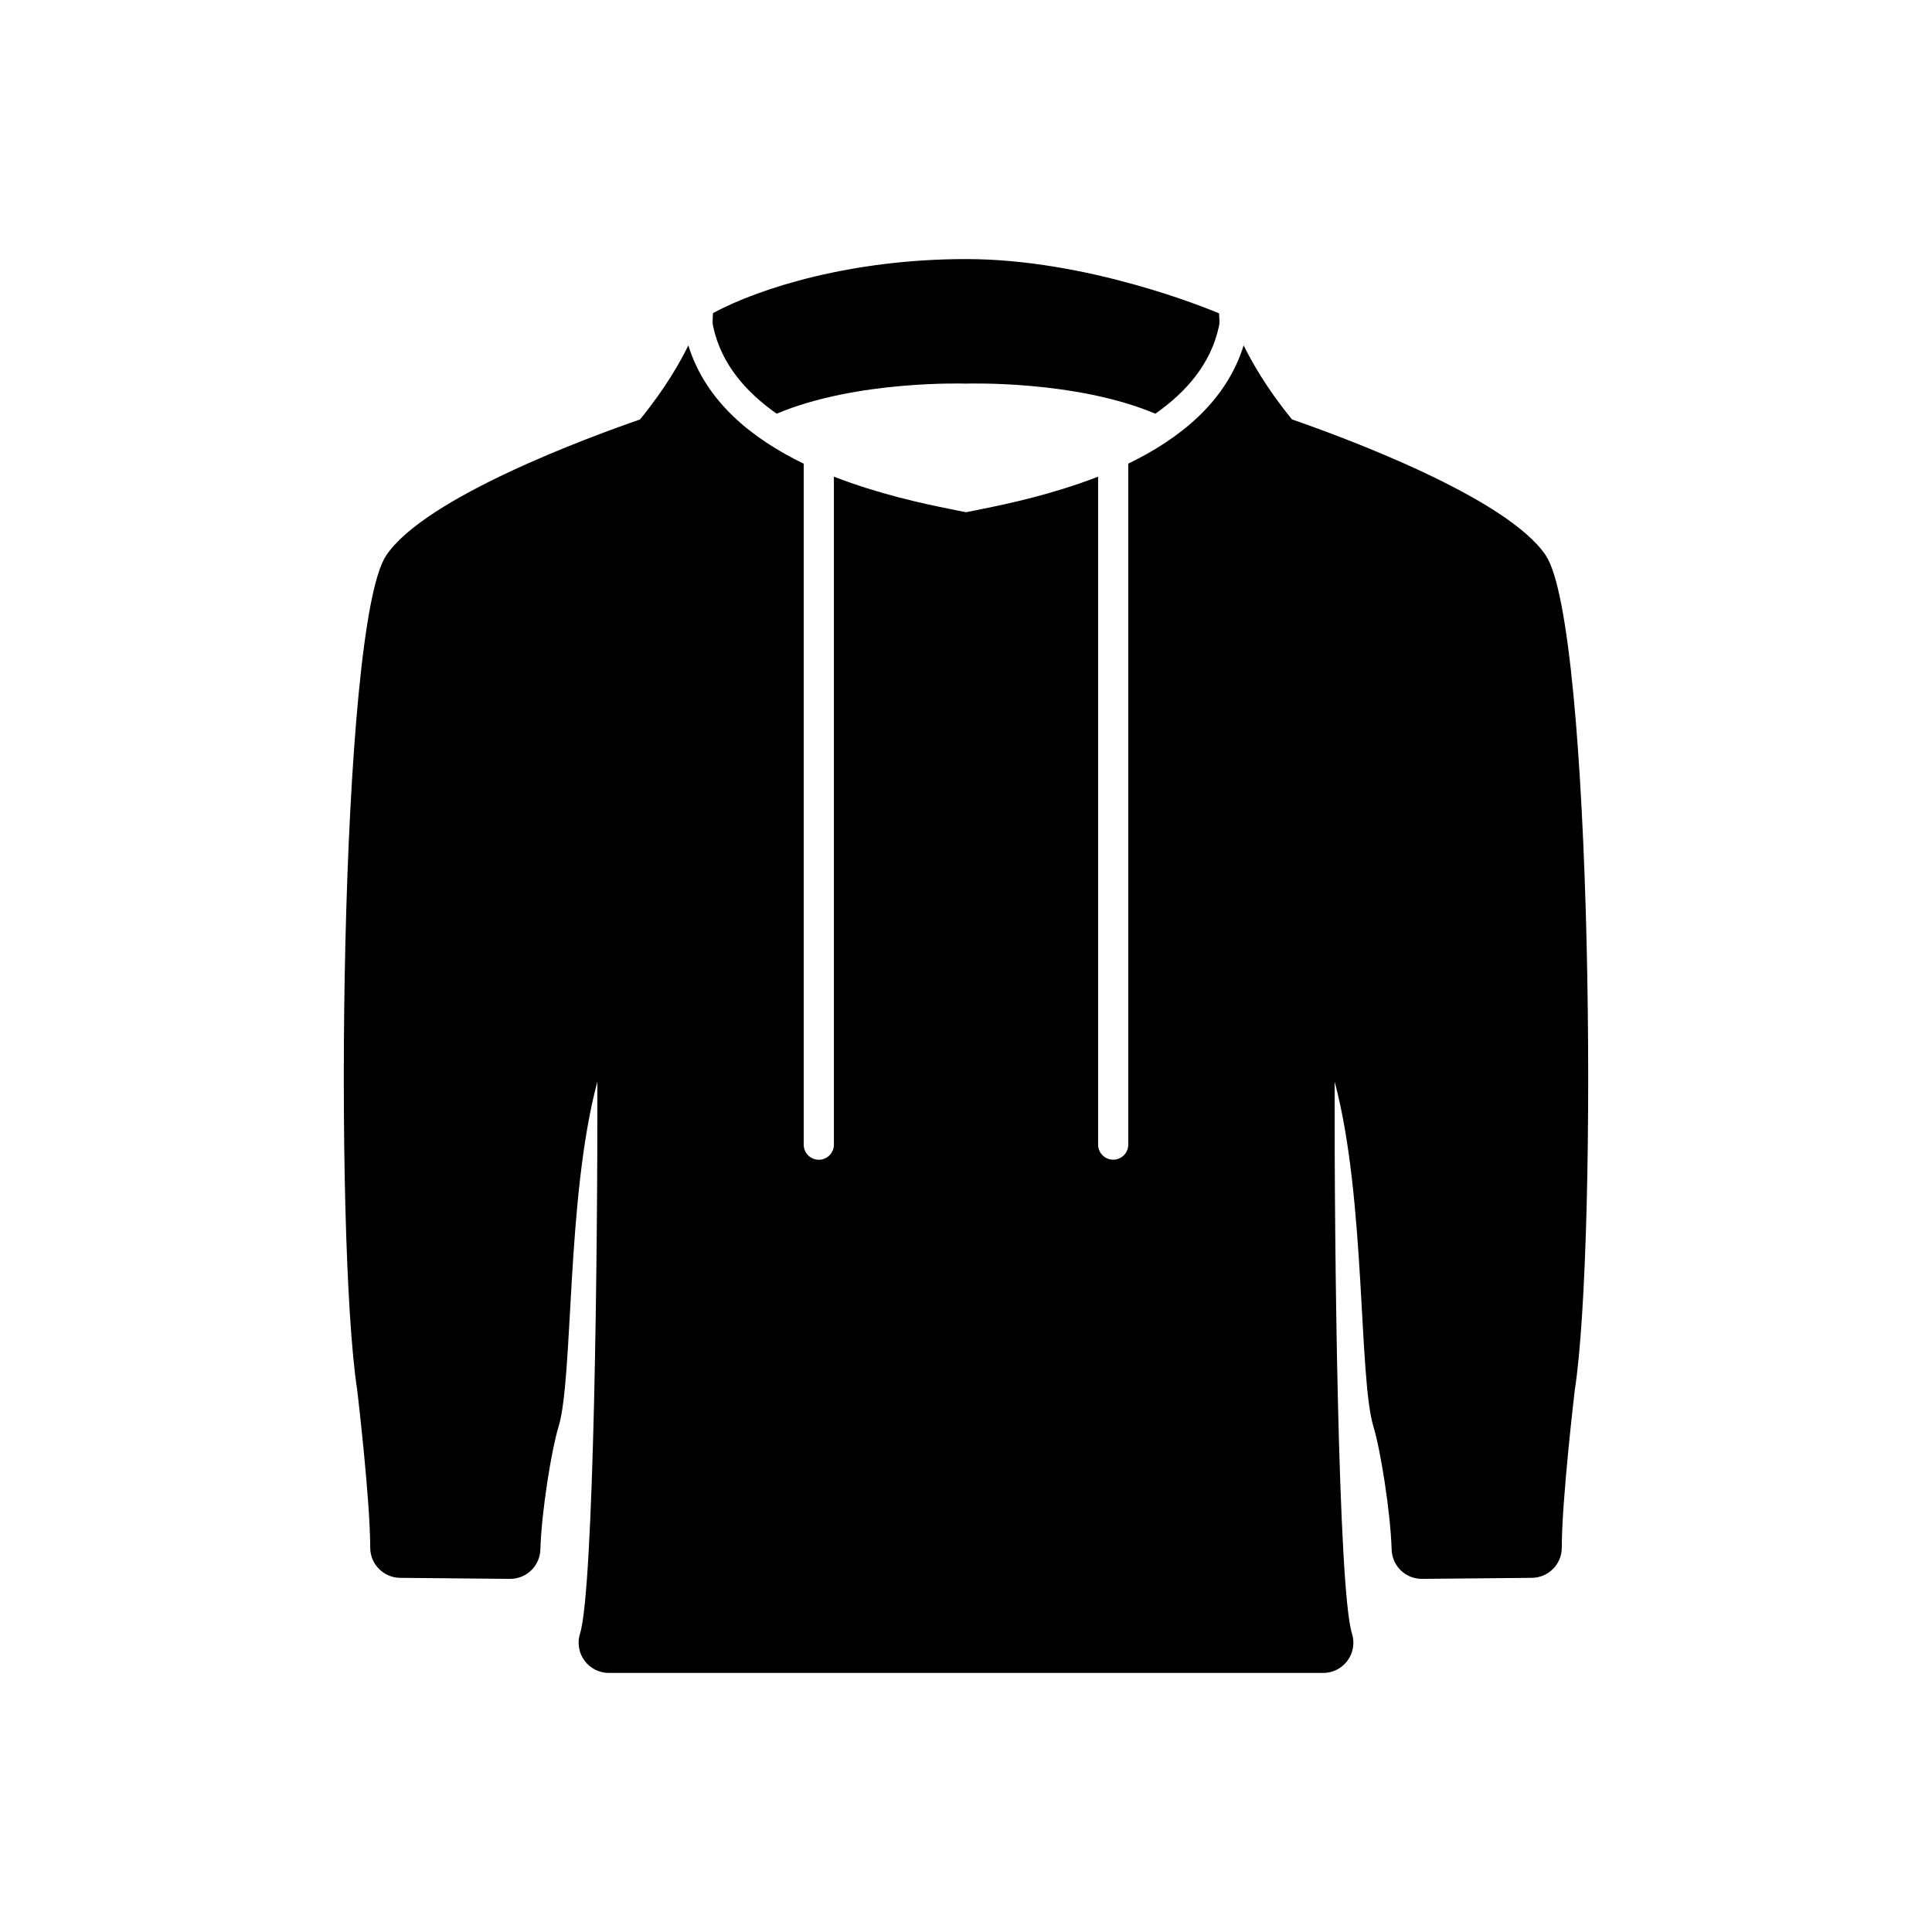 <svg xmlns="http://www.w3.org/2000/svg" xmlns:xlink="http://www.w3.org/1999/xlink" version="1.1" x="0px" y="0px" viewBox="0 0 32 32" enable-background="new 0 0 32 32" xml:space="preserve"><path d="M12.864,6.852C14.194,6.291,16,6.354,16,6.354s1.806-0.063,3.136,0.498c0.509-0.357,0.918-0.82,1.053-1.445  c0.018-0.077,0.003-0.145,0.003-0.217C19.976,5.1,18.006,4.291,16,4.291c-1.881,0-3.408,0.473-4.191,0.895  c-0.001,0.074-0.015,0.143,0.003,0.221C11.946,6.031,12.355,6.494,12.864,6.852z"></path><path d="M25.604,9.201c-0.644-0.965-3.376-1.967-4.204-2.254c-0.432-0.527-0.678-0.975-0.801-1.227  c-0.291,0.94-1.069,1.551-1.911,1.959v11.279c0,0.138-0.112,0.25-0.25,0.25s-0.25-0.112-0.25-0.25V7.895  c-0.745,0.289-1.479,0.447-1.919,0.535L16,8.484L15.731,8.43c-0.44-0.088-1.174-0.246-1.919-0.535v11.064  c0,0.138-0.112,0.25-0.25,0.25s-0.25-0.112-0.25-0.25V7.68c-0.842-0.408-1.62-1.019-1.911-1.959  c-0.123,0.252-0.369,0.699-0.801,1.227C9.772,7.234,7.04,8.236,6.396,9.201c-0.777,1.166-0.864,11.338-0.479,13.826  c0.002,0.019,0.215,1.814,0.215,2.607c0,0.277,0.225,0.5,0.5,0.5l1.818,0.017c0.271,0,0.492-0.215,0.5-0.485  c0.02-0.645,0.189-1.674,0.3-2.031c0.25-0.813,0.125-3.781,0.644-5.719c0.007,2.74-0.058,8.422-0.287,9.141  c-0.048,0.152-0.021,0.318,0.073,0.447c0.095,0.129,0.244,0.205,0.403,0.205H16h5.917c0.159,0,0.309-0.076,0.403-0.205  c0.094-0.129,0.121-0.295,0.073-0.447c-0.229-0.719-0.294-6.4-0.287-9.141c0.519,1.938,0.394,4.906,0.644,5.719  c0.11,0.357,0.28,1.387,0.3,2.031c0.008,0.271,0.229,0.485,0.5,0.485l1.818-0.017c0.275,0,0.5-0.223,0.5-0.5  c0-0.793,0.213-2.589,0.215-2.607C26.468,20.539,26.381,10.367,25.604,9.201z"></path></svg>